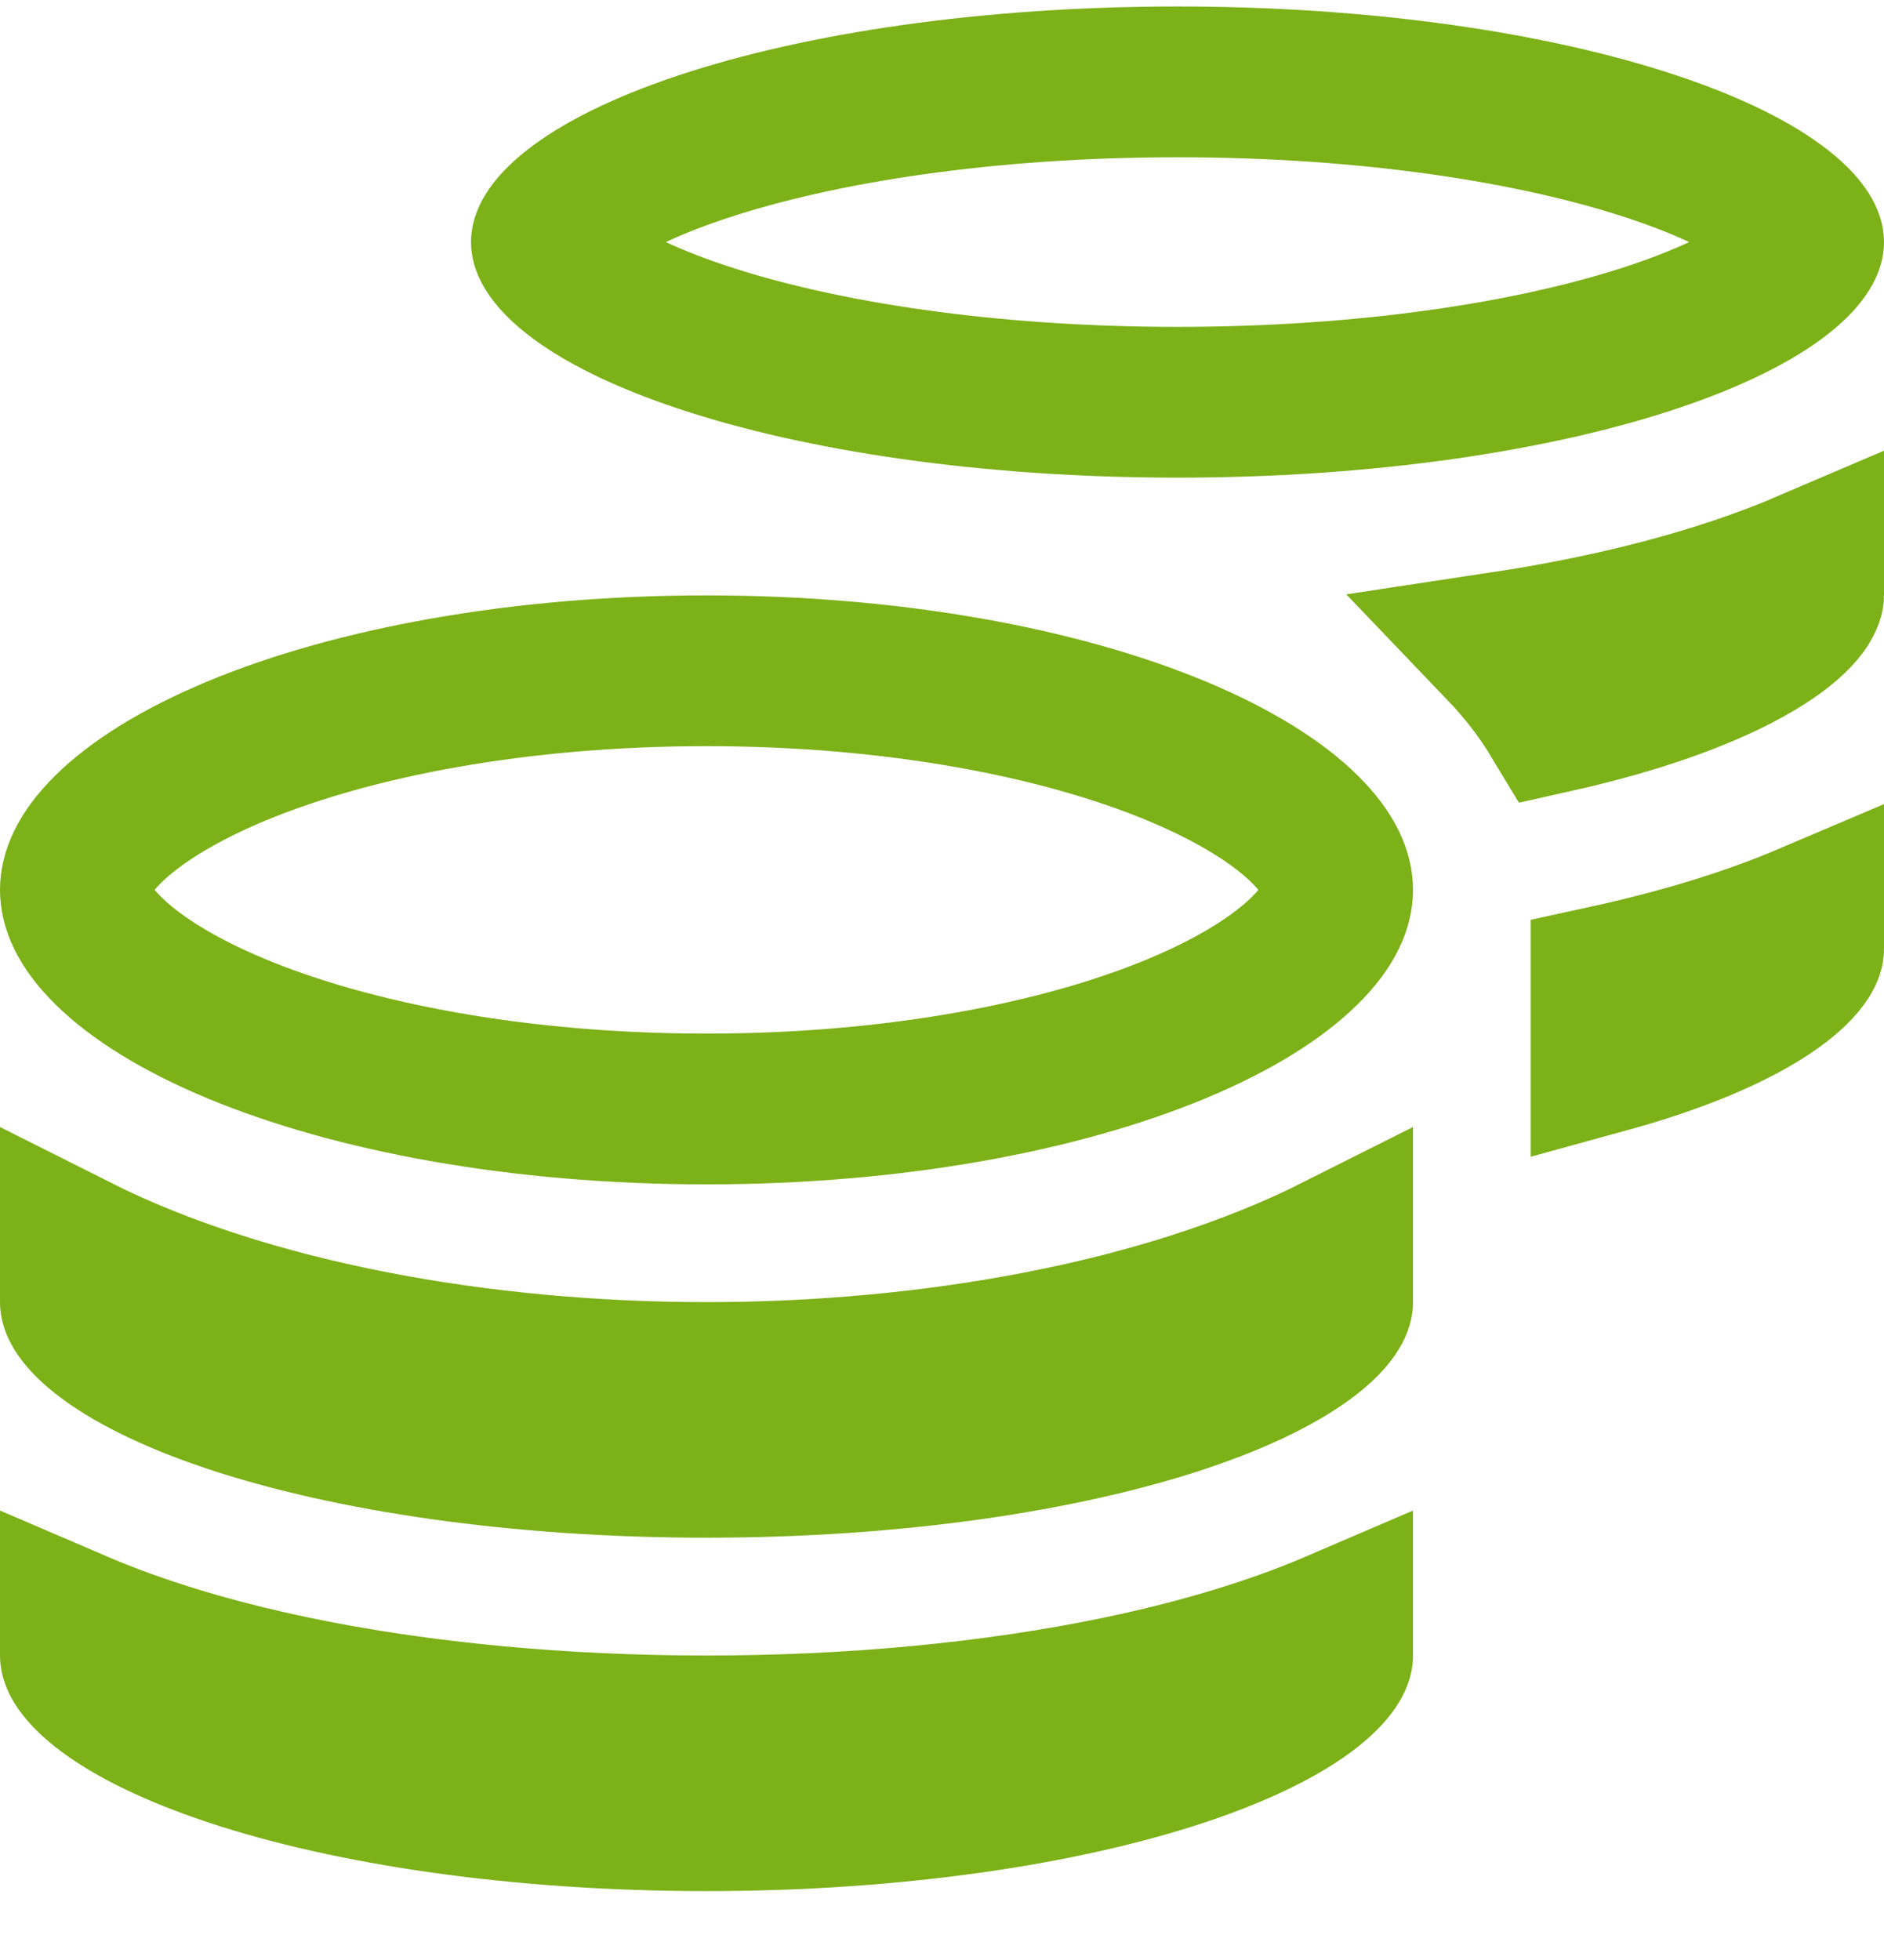 <svg width="25" height="26" viewBox="0 0 25 26" fill="none" xmlns="http://www.w3.org/2000/svg">
<path d="M9.375 18.273C12.344 18.273 15.451 17.73 17.75 16.573V17.273C17.75 17.276 17.751 17.308 17.707 17.379C17.66 17.456 17.566 17.568 17.394 17.703C17.045 17.978 16.477 18.27 15.687 18.534C14.117 19.057 11.885 19.398 9.375 19.398C6.865 19.398 4.633 19.057 3.063 18.534C2.273 18.27 1.705 17.978 1.356 17.703C1.184 17.568 1.09 17.456 1.042 17.379C1 17.309 1 17.278 1 17.273L1 17.273V16.573C3.299 17.73 6.406 18.273 9.375 18.273ZM20.64 9.515C20.439 9.182 20.196 8.872 19.921 8.585C21.403 8.361 22.81 8.005 24 7.495V7.898C24 7.9 23.968 8.2 23.16 8.643C22.559 8.972 21.703 9.277 20.64 9.515ZM1 21.961V21.556C1.868 21.929 2.842 22.215 3.861 22.43C5.573 22.79 7.483 22.961 9.375 22.961C11.267 22.961 13.177 22.79 14.889 22.43C15.908 22.215 16.882 21.929 17.75 21.556V21.961C17.75 21.964 17.751 21.995 17.707 22.066C17.66 22.144 17.566 22.255 17.394 22.391C17.045 22.666 16.477 22.957 15.687 23.221C14.117 23.744 11.885 24.086 9.375 24.086C6.865 24.086 4.633 23.744 3.063 23.221C2.273 22.957 1.705 22.666 1.356 22.391C1.184 22.255 1.09 22.144 1.042 22.066C1 21.997 1 21.965 1 21.961L1 21.961ZM24 3.211V3.211C24 3.215 24 3.247 23.957 3.316C23.91 3.394 23.816 3.505 23.644 3.641C23.295 3.916 22.727 4.208 21.937 4.471C20.367 4.995 18.135 5.336 15.625 5.336C13.115 5.336 10.883 4.995 9.313 4.471C8.523 4.208 7.955 3.916 7.606 3.641C7.434 3.505 7.34 3.394 7.293 3.316C7.25 3.247 7.25 3.215 7.25 3.211L7.25 3.211L7.25 3.211C7.25 3.206 7.25 3.175 7.293 3.105C7.34 3.028 7.434 2.916 7.606 2.781C7.955 2.506 8.523 2.214 9.313 1.951C10.883 1.427 13.115 1.086 15.625 1.086C18.135 1.086 20.367 1.427 21.937 1.951C22.727 2.214 23.295 2.506 23.644 2.781C23.816 2.916 23.91 3.028 23.957 3.105C24 3.175 24 3.206 24 3.211V3.211ZM24 12.586C24 12.591 24 12.605 23.988 12.633C23.976 12.663 23.949 12.713 23.892 12.781C23.774 12.923 23.56 13.103 23.214 13.298C22.741 13.565 22.099 13.817 21.312 14.033V13.007C22.269 12.798 23.182 12.527 24 12.179V12.586ZM1 11.805C1 11.613 1.089 11.341 1.439 10.996C1.792 10.648 2.355 10.289 3.131 9.965C4.679 9.32 6.886 8.898 9.375 8.898C11.864 8.898 14.071 9.32 15.619 9.965C16.395 10.289 16.958 10.648 17.311 10.996C17.661 11.341 17.75 11.613 17.75 11.805C17.75 11.996 17.661 12.268 17.311 12.613C16.958 12.961 16.395 13.321 15.619 13.644C14.071 14.289 11.864 14.711 9.375 14.711C6.886 14.711 4.679 14.289 3.131 13.644C2.355 13.321 1.792 12.961 1.439 12.613C1.089 12.268 1 11.996 1 11.805Z" stroke="#7CB118" stroke-width="2"/>
</svg>
